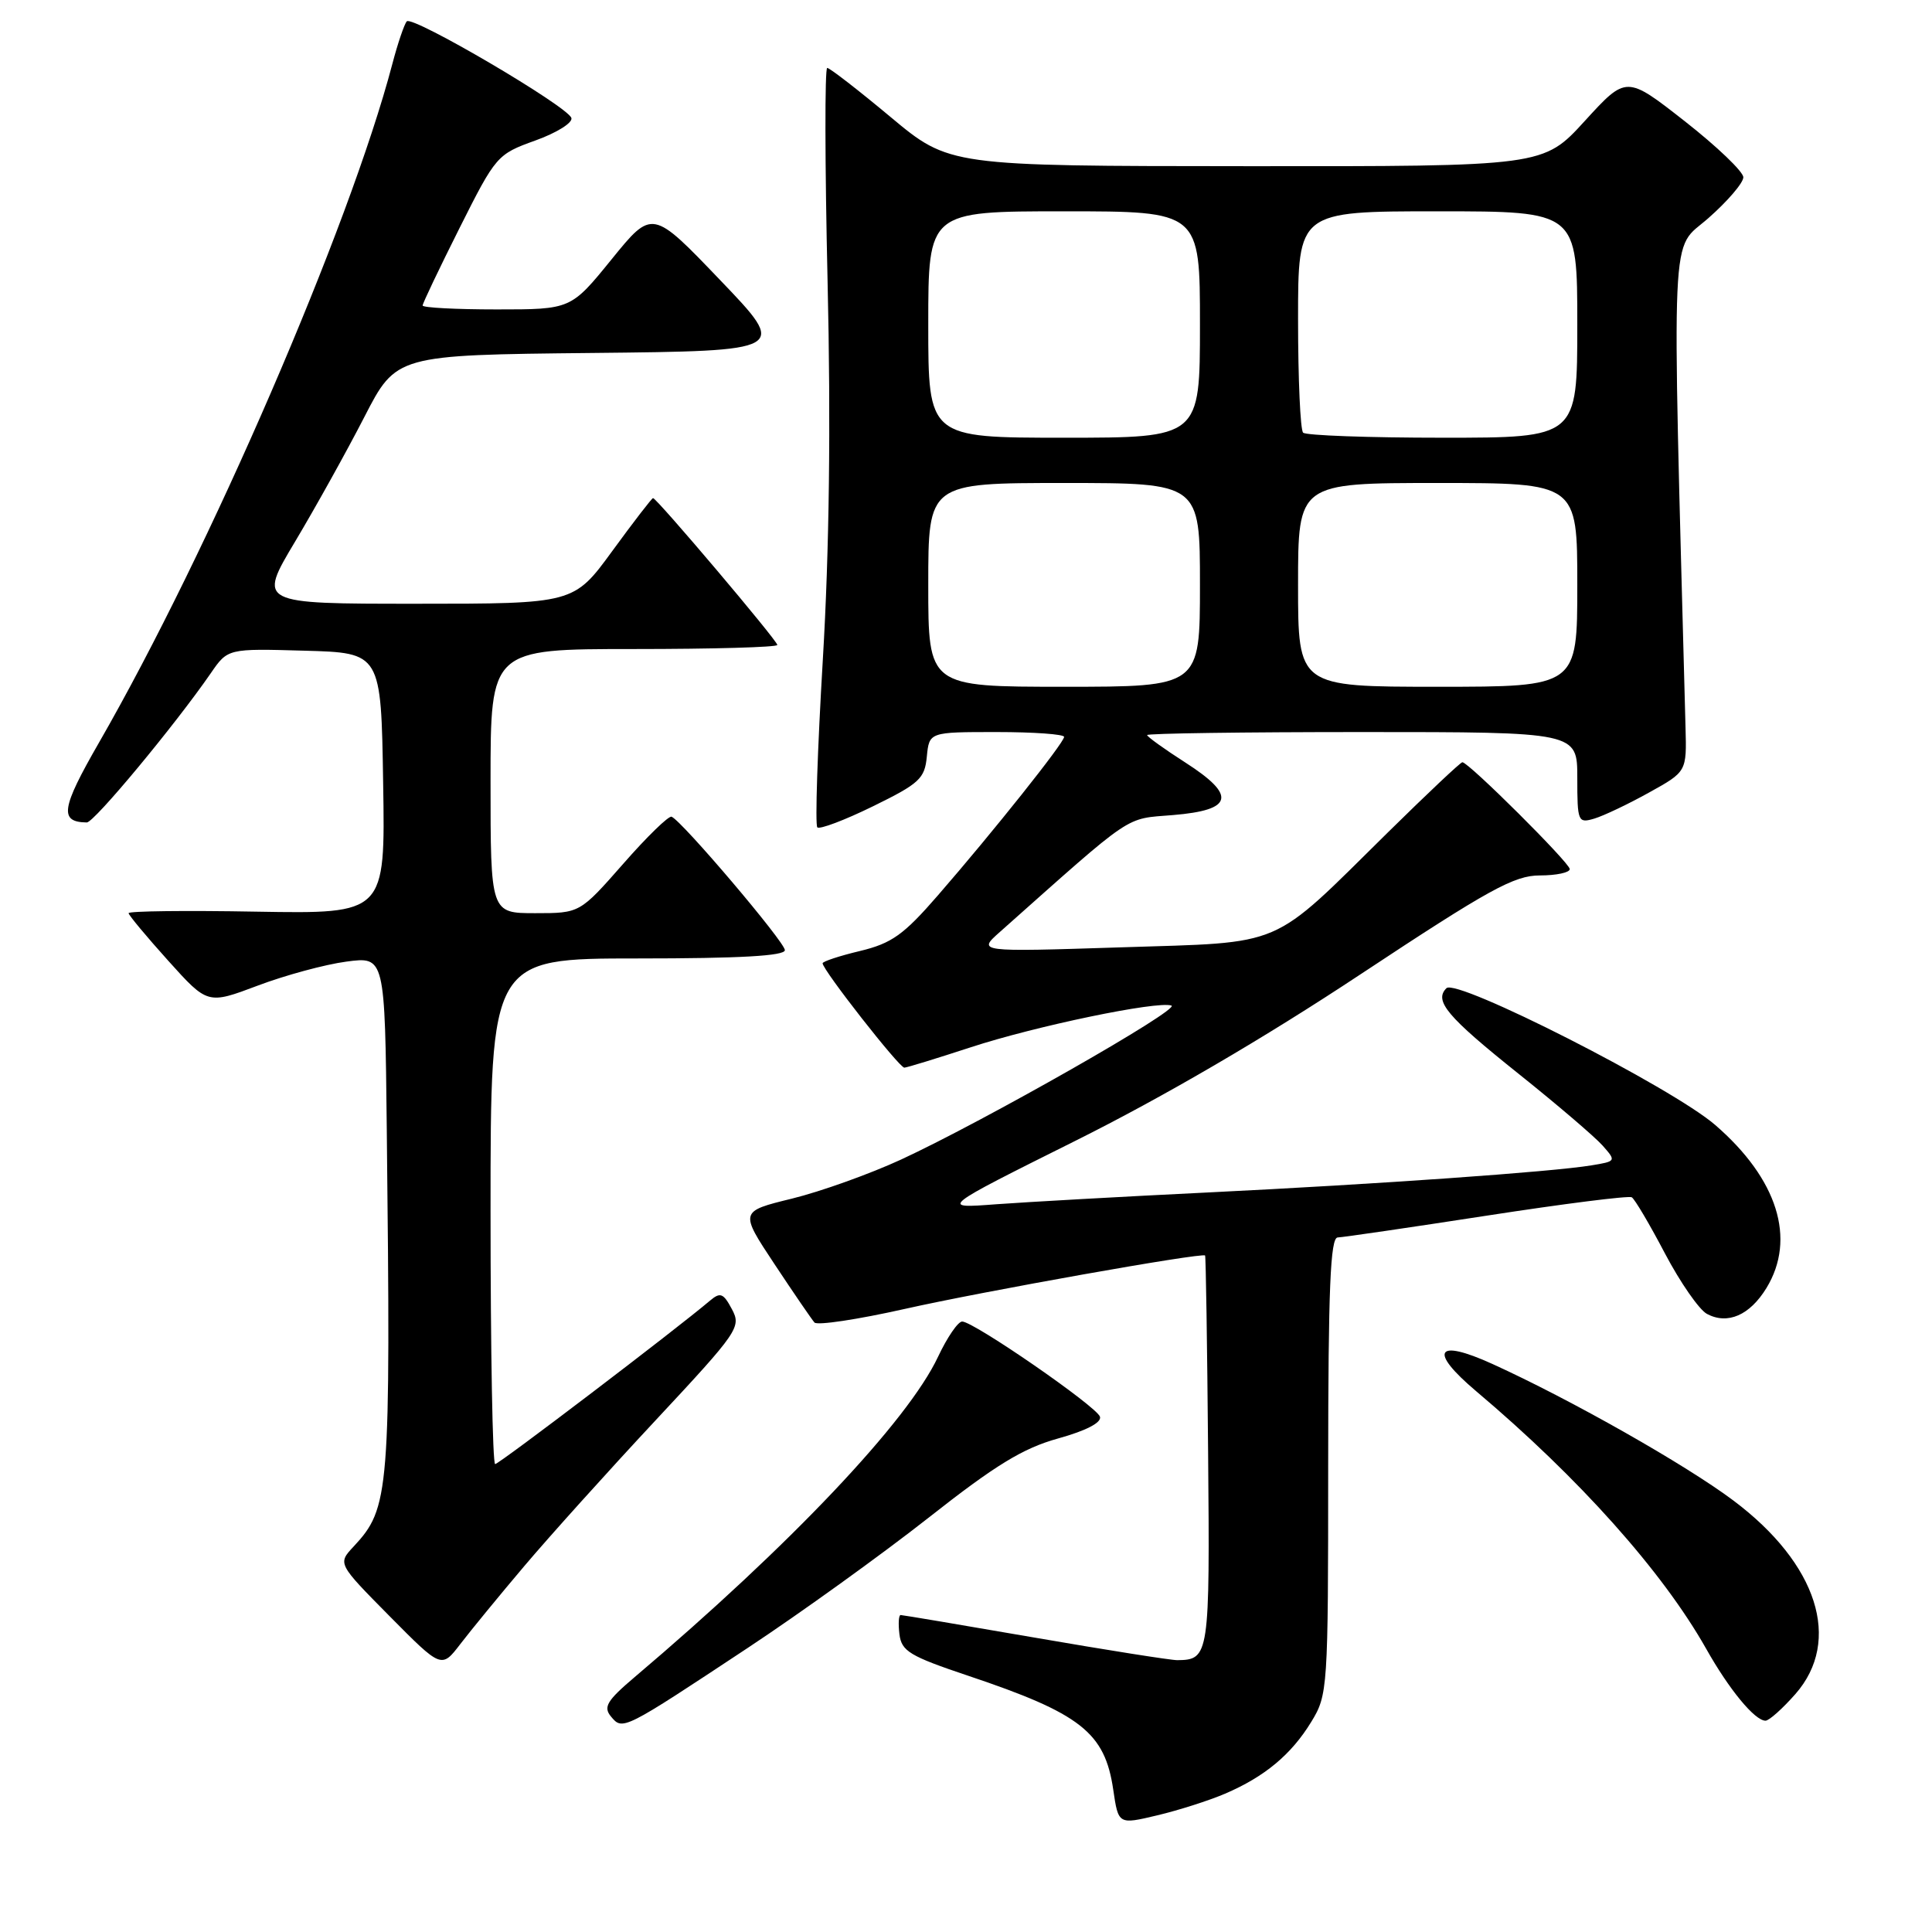 <?xml version="1.0" encoding="UTF-8" standalone="no"?>
<!DOCTYPE svg PUBLIC "-//W3C//DTD SVG 1.1//EN" "http://www.w3.org/Graphics/SVG/1.1/DTD/svg11.dtd" >
<svg xmlns="http://www.w3.org/2000/svg" xmlns:xlink="http://www.w3.org/1999/xlink" version="1.1" viewBox="0 0 256 256">
 <g >
 <path fill="currentColor"
d=" M 162.31 237.68 C 167.57 235.43 171.10 232.49 173.74 228.17 C 175.94 224.58 175.99 223.84 175.99 194.25 C 176.00 170.74 176.28 163.99 177.25 163.97 C 177.94 163.95 186.82 162.65 197.00 161.08 C 207.18 159.51 215.82 158.41 216.22 158.65 C 216.61 158.88 218.59 162.23 220.61 166.08 C 222.64 169.93 225.14 173.54 226.18 174.10 C 228.92 175.56 231.86 174.28 234.07 170.66 C 238.03 164.15 235.54 156.22 227.28 149.07 C 221.56 144.11 193.01 129.59 191.66 130.94 C 189.98 132.62 191.75 134.71 201.18 142.25 C 206.31 146.35 211.33 150.64 212.35 151.79 C 214.17 153.85 214.16 153.88 210.85 154.42 C 205.63 155.28 182.52 156.91 160.00 158.01 C 148.72 158.56 136.12 159.27 132.00 159.57 C 124.50 160.14 124.50 160.14 142.50 151.16 C 154.13 145.36 167.50 137.56 180.29 129.09 C 197.30 117.84 200.64 116.00 204.04 116.00 C 206.22 116.00 208.00 115.62 208.00 115.16 C 208.00 114.34 194.60 101.00 193.77 101.00 C 193.53 101.00 189.10 105.18 183.92 110.28 C 168.11 125.86 170.55 124.81 148.46 125.53 C 129.50 126.14 129.50 126.14 132.50 123.48 C 150.46 107.51 148.94 108.54 155.44 108.00 C 163.43 107.34 163.88 105.41 157.05 101.03 C 154.27 99.25 152.00 97.61 152.00 97.40 C 152.00 97.18 164.82 97.00 180.50 97.00 C 209.00 97.00 209.00 97.00 209.00 103.07 C 209.00 108.89 209.09 109.11 211.25 108.47 C 212.49 108.10 215.75 106.55 218.50 105.02 C 223.50 102.25 223.50 102.25 223.34 96.37 C 221.53 28.03 221.29 33.38 226.35 28.92 C 228.91 26.67 231.00 24.23 231.00 23.49 C 231.00 22.75 227.51 19.41 223.25 16.07 C 215.50 10.00 215.50 10.00 210.00 16.02 C 204.50 22.05 204.50 22.05 165.15 22.02 C 125.79 22.00 125.79 22.00 118.00 15.50 C 113.71 11.92 109.94 9.00 109.61 9.00 C 109.28 9.00 109.30 21.75 109.66 37.34 C 110.10 56.21 109.89 72.94 109.03 87.38 C 108.32 99.32 107.99 109.33 108.30 109.63 C 108.60 109.93 111.92 108.68 115.67 106.84 C 121.82 103.83 122.53 103.18 122.81 100.25 C 123.13 97.00 123.13 97.00 132.06 97.00 C 136.98 97.00 141.00 97.29 141.00 97.64 C 141.00 98.41 131.63 110.18 124.26 118.66 C 119.74 123.87 118.15 125.00 113.96 126.01 C 111.23 126.66 109.00 127.40 109.00 127.64 C 109.00 128.52 119.17 141.50 119.83 141.47 C 120.20 141.45 124.16 140.23 128.63 138.77 C 137.24 135.95 153.32 132.61 155.22 133.24 C 156.53 133.68 130.41 148.55 119.39 153.65 C 115.27 155.55 108.77 157.88 104.95 158.82 C 98.00 160.52 98.00 160.52 102.63 167.51 C 105.18 171.36 107.56 174.83 107.92 175.24 C 108.29 175.65 113.65 174.84 119.84 173.45 C 130.13 171.13 159.25 165.95 159.68 166.36 C 159.78 166.45 159.96 178.15 160.08 192.36 C 160.32 219.39 160.23 219.94 156.00 219.98 C 155.18 219.99 146.69 218.65 137.15 217.00 C 127.61 215.35 119.59 214.00 119.34 214.00 C 119.08 214.00 119.01 215.15 119.18 216.55 C 119.46 218.80 120.55 219.45 128.30 222.05 C 143.20 227.05 146.40 229.56 147.51 237.14 C 148.19 241.77 148.19 241.77 153.35 240.54 C 156.18 239.87 160.21 238.58 162.31 237.68 Z  M 99.12 218.33 C 106.06 213.74 116.81 206.00 123.02 201.12 C 131.92 194.11 135.54 191.90 140.22 190.60 C 143.93 189.57 146.00 188.49 145.75 187.72 C 145.31 186.36 129.08 175.15 127.50 175.11 C 126.95 175.09 125.51 177.20 124.29 179.79 C 120.30 188.29 104.70 204.77 84.10 222.22 C 80.42 225.34 79.91 226.19 80.96 227.45 C 82.51 229.32 82.54 229.30 99.12 218.33 Z  M 237.90 224.47 C 244.10 217.40 240.84 207.20 229.70 198.84 C 223.39 194.10 208.15 185.46 197.77 180.74 C 190.24 177.31 189.25 178.98 195.62 184.36 C 209.25 195.86 220.28 208.22 226.06 218.44 C 229.12 223.88 232.52 228.00 233.94 228.00 C 234.41 228.00 236.19 226.41 237.90 224.47 Z  M 69.45 207.54 C 72.72 203.67 80.55 194.97 86.85 188.22 C 97.86 176.42 98.25 175.84 96.98 173.47 C 95.85 171.34 95.44 171.19 94.08 172.34 C 89.55 176.18 66.13 194.00 65.61 194.00 C 65.27 194.00 65.00 178.93 65.00 160.50 C 65.00 127.00 65.00 127.00 84.50 127.00 C 98.05 127.00 104.00 126.66 104.00 125.90 C 104.00 124.83 90.38 108.79 88.99 108.22 C 88.61 108.06 85.72 110.87 82.57 114.47 C 76.83 121.00 76.83 121.00 70.92 121.00 C 65.00 121.00 65.00 121.00 65.00 103.50 C 65.00 86.00 65.00 86.00 84.00 86.00 C 94.45 86.00 103.00 85.76 103.00 85.46 C 103.00 84.88 87.02 66.00 86.53 66.00 C 86.38 66.00 83.95 69.15 81.14 73.00 C 76.03 80.00 76.03 80.00 55.11 80.00 C 34.18 80.00 34.18 80.00 39.11 71.75 C 41.82 67.21 45.94 59.80 48.27 55.27 C 52.50 47.04 52.50 47.04 78.46 46.77 C 104.42 46.50 104.42 46.50 95.42 37.11 C 86.43 27.72 86.43 27.72 81.04 34.36 C 75.65 41.00 75.65 41.00 65.83 41.00 C 60.42 41.00 56.00 40.77 56.00 40.48 C 56.00 40.20 58.20 35.58 60.89 30.22 C 65.70 20.64 65.87 20.44 70.93 18.62 C 73.77 17.60 75.92 16.26 75.71 15.63 C 75.19 14.07 54.64 2.01 53.90 2.83 C 53.57 3.20 52.70 5.75 51.98 8.50 C 46.31 30.05 27.76 72.95 13.10 98.43 C 8.10 107.12 7.82 108.93 11.50 108.98 C 12.46 109.00 23.16 96.11 27.92 89.22 C 30.18 85.93 30.18 85.93 40.34 86.22 C 50.50 86.50 50.50 86.50 50.77 103.80 C 51.05 121.09 51.05 121.09 34.02 120.80 C 24.66 120.63 17.02 120.72 17.04 121.00 C 17.06 121.28 19.42 124.11 22.29 127.30 C 27.51 133.10 27.51 133.10 34.15 130.60 C 37.80 129.22 43.09 127.79 45.89 127.42 C 51.00 126.74 51.00 126.74 51.25 149.62 C 51.78 197.96 51.63 199.80 46.85 204.93 C 44.74 207.19 44.74 207.19 51.62 214.15 C 58.50 221.10 58.50 221.10 61.00 217.84 C 62.38 216.04 66.18 211.40 69.45 207.54 Z  M 123.00 77.50 C 123.00 64.00 123.00 64.00 141.00 64.00 C 159.00 64.00 159.00 64.00 159.00 77.50 C 159.00 91.00 159.00 91.00 141.00 91.00 C 123.00 91.00 123.00 91.00 123.00 77.50 Z  M 172.00 77.50 C 172.00 64.00 172.00 64.00 190.50 64.00 C 209.00 64.00 209.00 64.00 209.00 77.50 C 209.00 91.00 209.00 91.00 190.50 91.00 C 172.00 91.00 172.00 91.00 172.00 77.50 Z  M 123.00 43.00 C 123.00 28.00 123.00 28.00 141.00 28.00 C 159.00 28.00 159.00 28.00 159.00 43.00 C 159.00 58.00 159.00 58.00 141.00 58.00 C 123.00 58.00 123.00 58.00 123.00 43.00 Z  M 172.67 57.33 C 172.30 56.97 172.00 50.22 172.00 42.33 C 172.00 28.00 172.00 28.00 190.50 28.00 C 209.00 28.00 209.00 28.00 209.00 43.00 C 209.00 58.00 209.00 58.00 191.17 58.00 C 181.36 58.00 173.03 57.70 172.67 57.33 Z "/>
</g>
</svg>